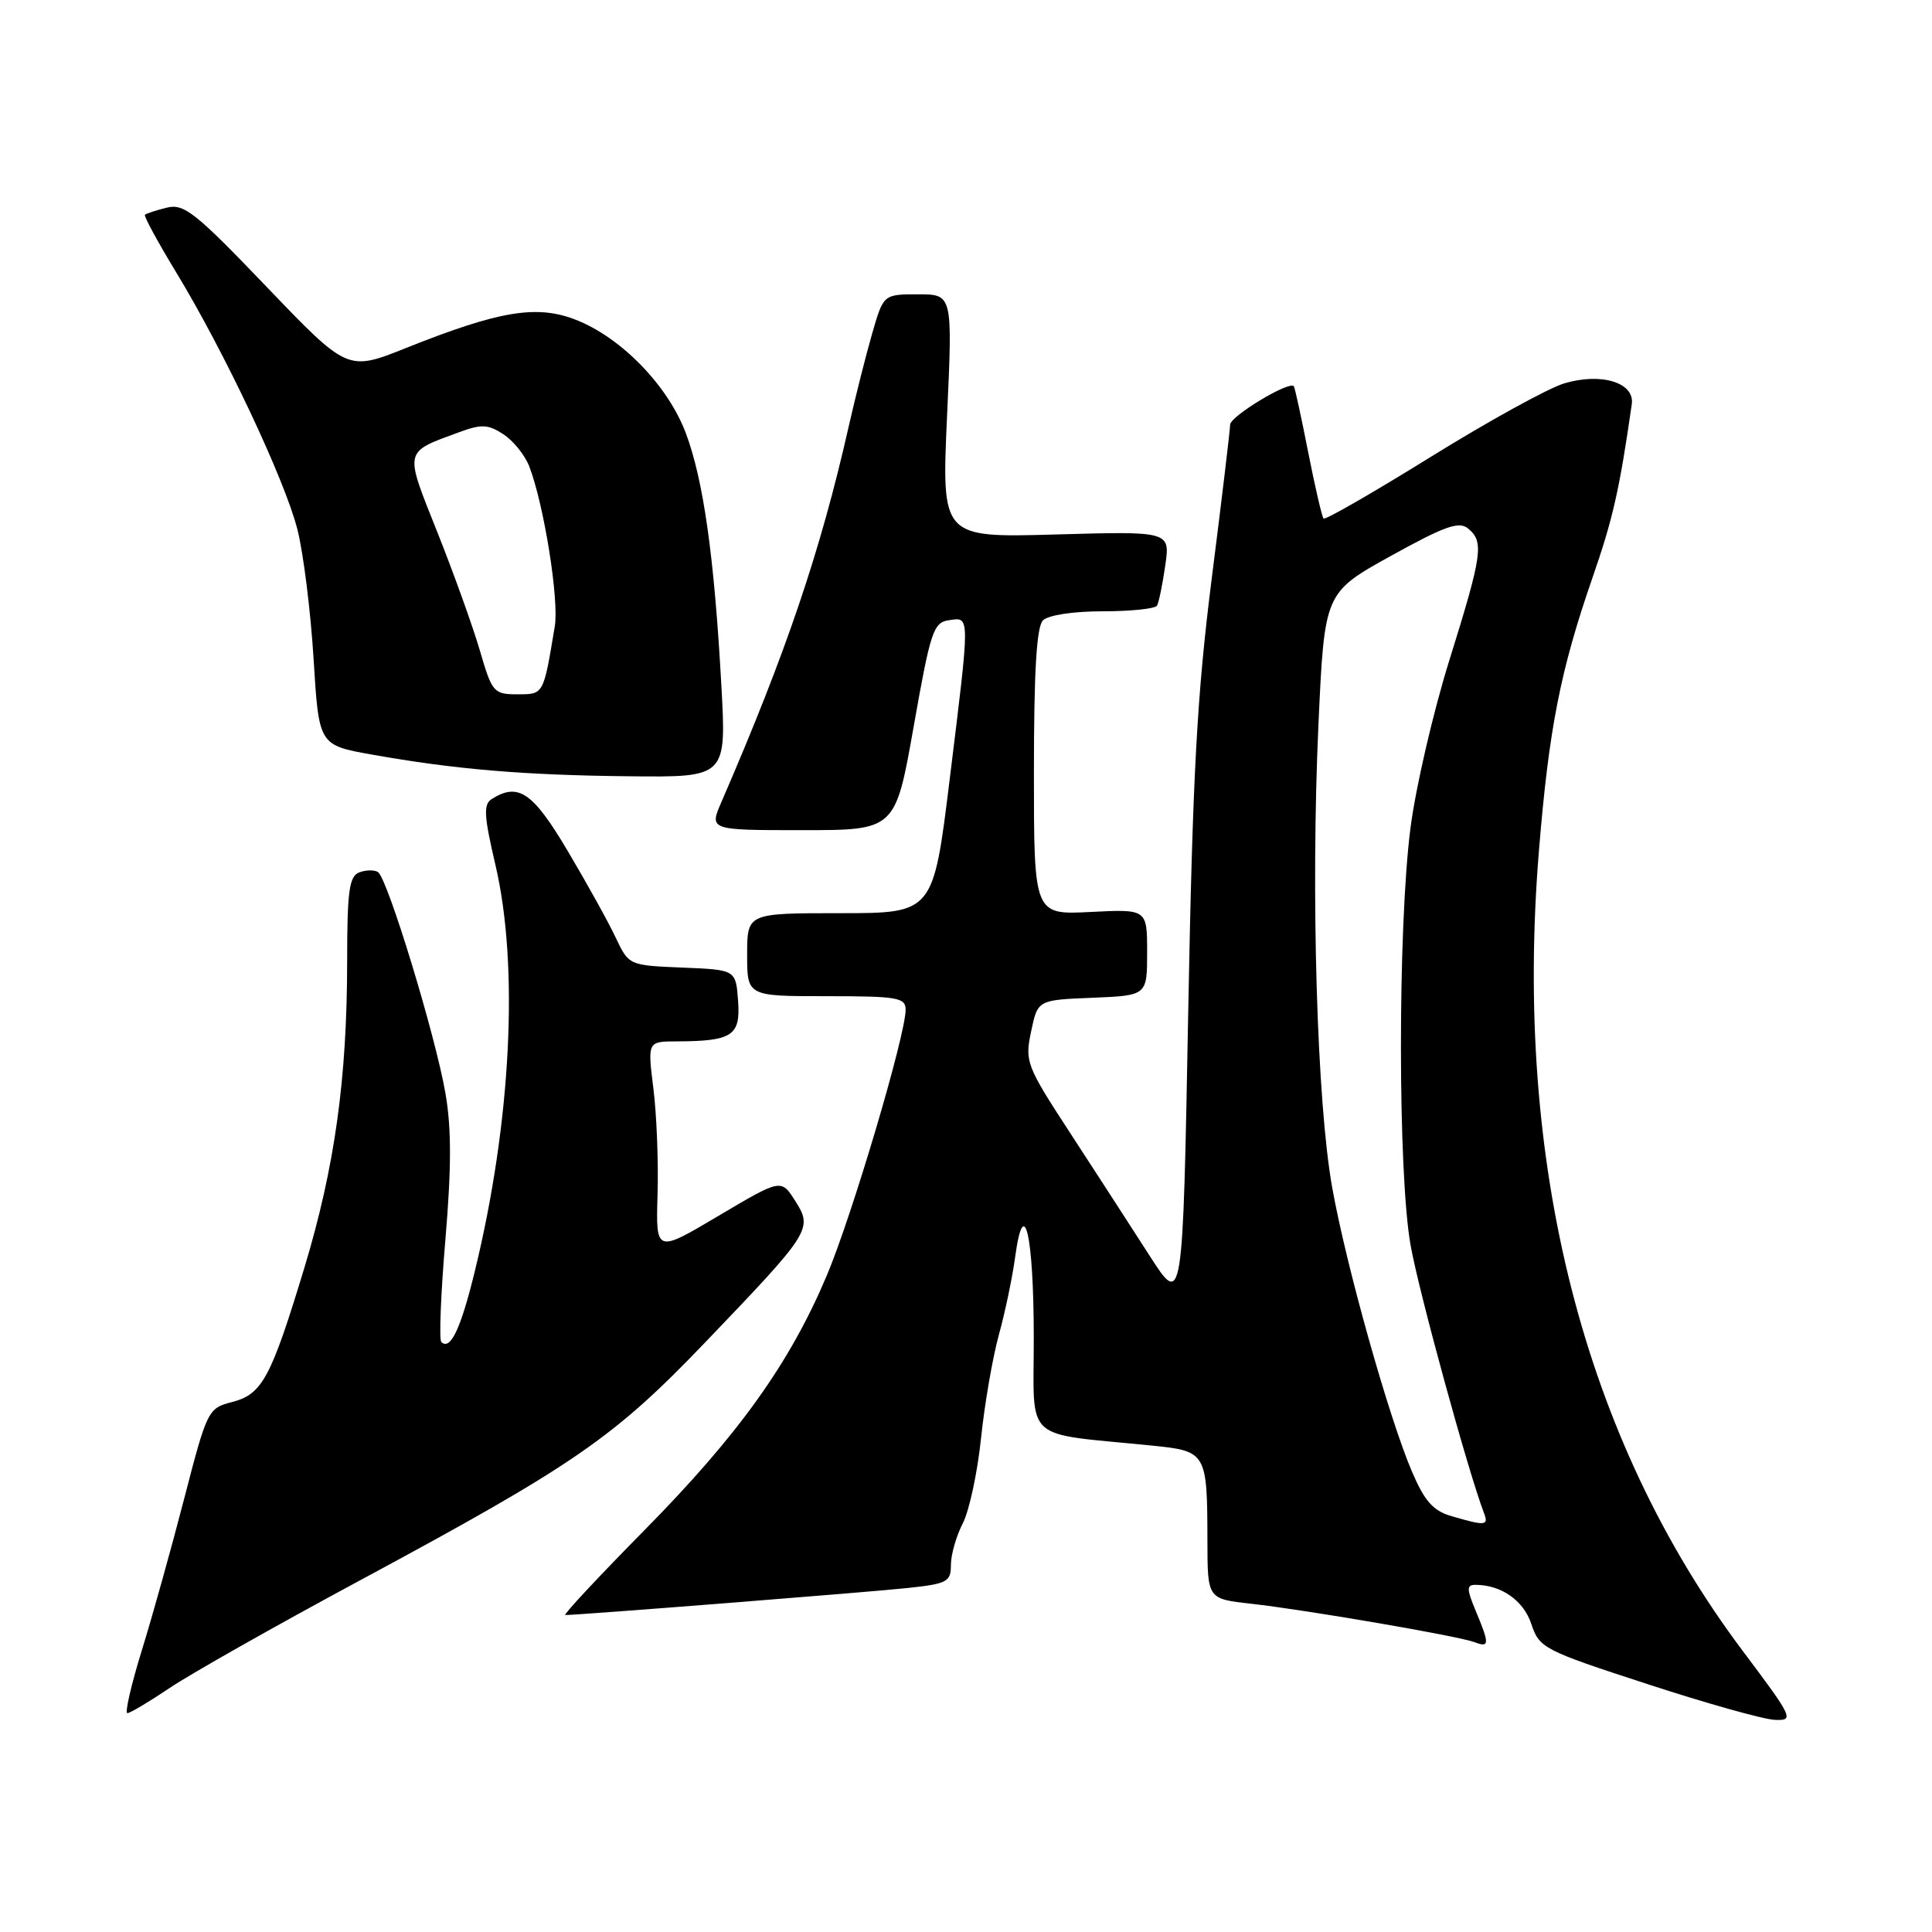 <?xml version="1.0" encoding="UTF-8" standalone="no"?>
<!DOCTYPE svg PUBLIC "-//W3C//DTD SVG 1.1//EN" "http://www.w3.org/Graphics/SVG/1.1/DTD/svg11.dtd" >
<svg xmlns="http://www.w3.org/2000/svg" xmlns:xlink="http://www.w3.org/1999/xlink" version="1.1" viewBox="0 0 256 256">
 <g >
 <path fill="currentColor"
d=" M 230.94 218.78 C 209.80 190.63 200.52 154.20 203.92 112.69 C 205.24 96.54 206.76 88.82 211.03 76.50 C 213.72 68.74 214.59 64.91 216.22 53.55 C 216.63 50.70 212.17 49.33 207.27 50.80 C 205.16 51.43 197.21 55.81 189.60 60.53 C 181.99 65.25 175.60 68.93 175.38 68.71 C 175.17 68.50 174.25 64.54 173.34 59.91 C 172.43 55.29 171.58 51.36 171.44 51.18 C 170.85 50.42 163.00 55.16 163.00 56.27 C 162.99 56.95 161.91 66.05 160.58 76.50 C 158.60 92.15 158.04 102.34 157.44 134.36 C 156.72 173.22 156.72 173.22 152.31 166.36 C 149.89 162.59 145.17 155.30 141.83 150.17 C 135.98 141.20 135.78 140.68 136.63 136.67 C 137.50 132.50 137.50 132.50 144.75 132.21 C 152.00 131.91 152.00 131.91 152.00 126.19 C 152.00 120.46 152.00 120.46 144.50 120.84 C 137.00 121.22 137.00 121.22 137.00 102.31 C 137.00 88.94 137.35 83.05 138.20 82.20 C 138.90 81.50 142.23 81.00 146.14 81.00 C 149.85 81.00 153.08 80.66 153.31 80.25 C 153.55 79.84 154.04 77.45 154.40 74.95 C 155.06 70.39 155.06 70.39 139.91 70.82 C 124.76 71.25 124.76 71.25 125.49 55.13 C 126.23 39.00 126.23 39.00 121.64 39.00 C 117.06 39.00 117.06 39.00 115.55 44.25 C 114.72 47.14 113.33 52.65 112.46 56.50 C 108.71 73.08 104.17 86.47 95.60 106.25 C 93.97 110.00 93.97 110.00 106.31 110.00 C 118.64 110.00 118.64 110.00 121.07 96.25 C 123.30 83.62 123.68 82.47 125.75 82.18 C 128.56 81.78 128.56 81.17 125.84 103.25 C 123.66 121.00 123.66 121.00 111.33 121.00 C 99.00 121.00 99.00 121.00 99.00 126.50 C 99.00 132.00 99.00 132.00 109.50 132.00 C 118.95 132.00 120.00 132.18 120.00 133.80 C 120.00 137.15 112.91 161.06 109.56 169.00 C 104.65 180.63 97.88 190.09 85.43 202.72 C 79.31 208.92 74.58 214.00 74.90 214.00 C 76.70 214.00 115.39 210.95 120.25 210.42 C 125.52 209.86 126.00 209.60 126.00 207.35 C 126.00 206.00 126.71 203.53 127.57 201.86 C 128.43 200.19 129.52 195.12 129.99 190.59 C 130.46 186.06 131.52 179.92 132.34 176.93 C 133.17 173.94 134.14 169.29 134.51 166.58 C 135.67 158.02 136.97 163.58 136.98 177.16 C 137.00 191.36 135.31 189.80 152.66 191.55 C 159.87 192.28 159.97 192.44 159.99 204.18 C 160.00 211.86 160.00 211.86 165.75 212.50 C 173.14 213.33 193.29 216.79 195.39 217.60 C 197.37 218.36 197.39 217.86 195.55 213.47 C 194.33 210.55 194.32 210.00 195.49 210.00 C 198.92 210.00 201.87 212.06 202.91 215.19 C 203.97 218.38 204.53 218.67 218.26 223.14 C 226.09 225.70 233.71 227.84 235.18 227.89 C 237.76 228.00 237.60 227.65 230.94 218.78 Z  M 22.52 223.64 C 25.27 221.79 36.51 215.43 47.51 209.51 C 76.23 194.05 81.29 190.56 93.53 177.78 C 107.49 163.21 107.73 162.84 105.36 159.11 C 103.50 156.19 103.50 156.19 95.20 161.11 C 86.90 166.03 86.90 166.03 87.13 158.26 C 87.26 153.99 87.01 147.69 86.58 144.25 C 85.80 138.00 85.80 138.00 89.65 137.99 C 97.04 137.96 98.14 137.24 97.80 132.62 C 97.50 128.50 97.50 128.50 90.42 128.21 C 83.33 127.92 83.33 127.92 81.57 124.21 C 80.61 122.17 77.75 117.01 75.22 112.75 C 70.60 104.96 68.68 103.65 65.15 105.88 C 64.04 106.59 64.12 108.09 65.65 114.62 C 68.79 128.04 67.73 148.72 62.91 168.47 C 61.04 176.13 59.67 179.00 58.47 177.81 C 58.17 177.50 58.41 171.39 59.02 164.22 C 59.82 154.73 59.83 149.48 59.02 144.85 C 57.69 137.16 51.33 116.32 50.08 115.55 C 49.58 115.24 48.46 115.27 47.59 115.60 C 46.27 116.11 46.00 118.10 46.00 127.36 C 45.99 142.93 44.36 154.63 40.36 167.89 C 35.90 182.61 34.75 184.75 30.74 185.78 C 27.56 186.60 27.44 186.86 24.41 198.56 C 22.71 205.13 20.18 214.21 18.77 218.75 C 17.37 223.29 16.52 227.00 16.88 227.00 C 17.23 227.00 19.77 225.49 22.52 223.64 Z  M 95.58 90.75 C 94.65 73.85 93.22 63.66 90.89 57.43 C 88.51 51.07 82.25 44.65 76.19 42.33 C 71.05 40.36 66.07 41.21 53.78 46.12 C 46.06 49.20 46.06 49.20 35.36 38.04 C 25.85 28.11 24.37 26.94 22.08 27.52 C 20.66 27.87 19.37 28.30 19.20 28.46 C 19.04 28.63 20.91 32.08 23.37 36.13 C 29.78 46.69 37.73 63.56 39.41 70.16 C 40.20 73.28 41.16 80.98 41.55 87.27 C 42.25 98.73 42.25 98.73 49.25 99.98 C 60.22 101.94 69.45 102.72 83.38 102.86 C 96.26 103.00 96.26 103.00 95.58 90.75 Z  M 192.37 200.91 C 189.91 200.20 188.79 198.95 187.11 195.04 C 184.06 187.94 178.37 167.72 176.52 157.34 C 174.50 146.05 173.68 118.45 174.70 96.02 C 175.50 78.54 175.50 78.54 184.28 73.67 C 191.43 69.71 193.34 69.03 194.53 70.03 C 196.66 71.79 196.43 73.43 192.07 87.41 C 189.90 94.35 187.57 104.41 186.89 109.76 C 185.20 122.97 185.22 155.51 186.91 165.00 C 188.02 171.24 194.55 195.05 196.63 200.47 C 197.28 202.17 196.87 202.22 192.37 200.91 Z  M 63.60 86.25 C 62.68 83.09 60.14 76.02 57.96 70.54 C 53.55 59.47 53.43 60.00 60.92 57.24 C 63.80 56.18 64.70 56.23 66.71 57.55 C 68.02 58.40 69.56 60.32 70.13 61.80 C 72.08 66.87 74.10 79.49 73.51 83.00 C 72.00 92.11 72.06 92.00 68.56 92.00 C 65.42 92.00 65.20 91.74 63.60 86.25 Z "/>
</g>
</svg>